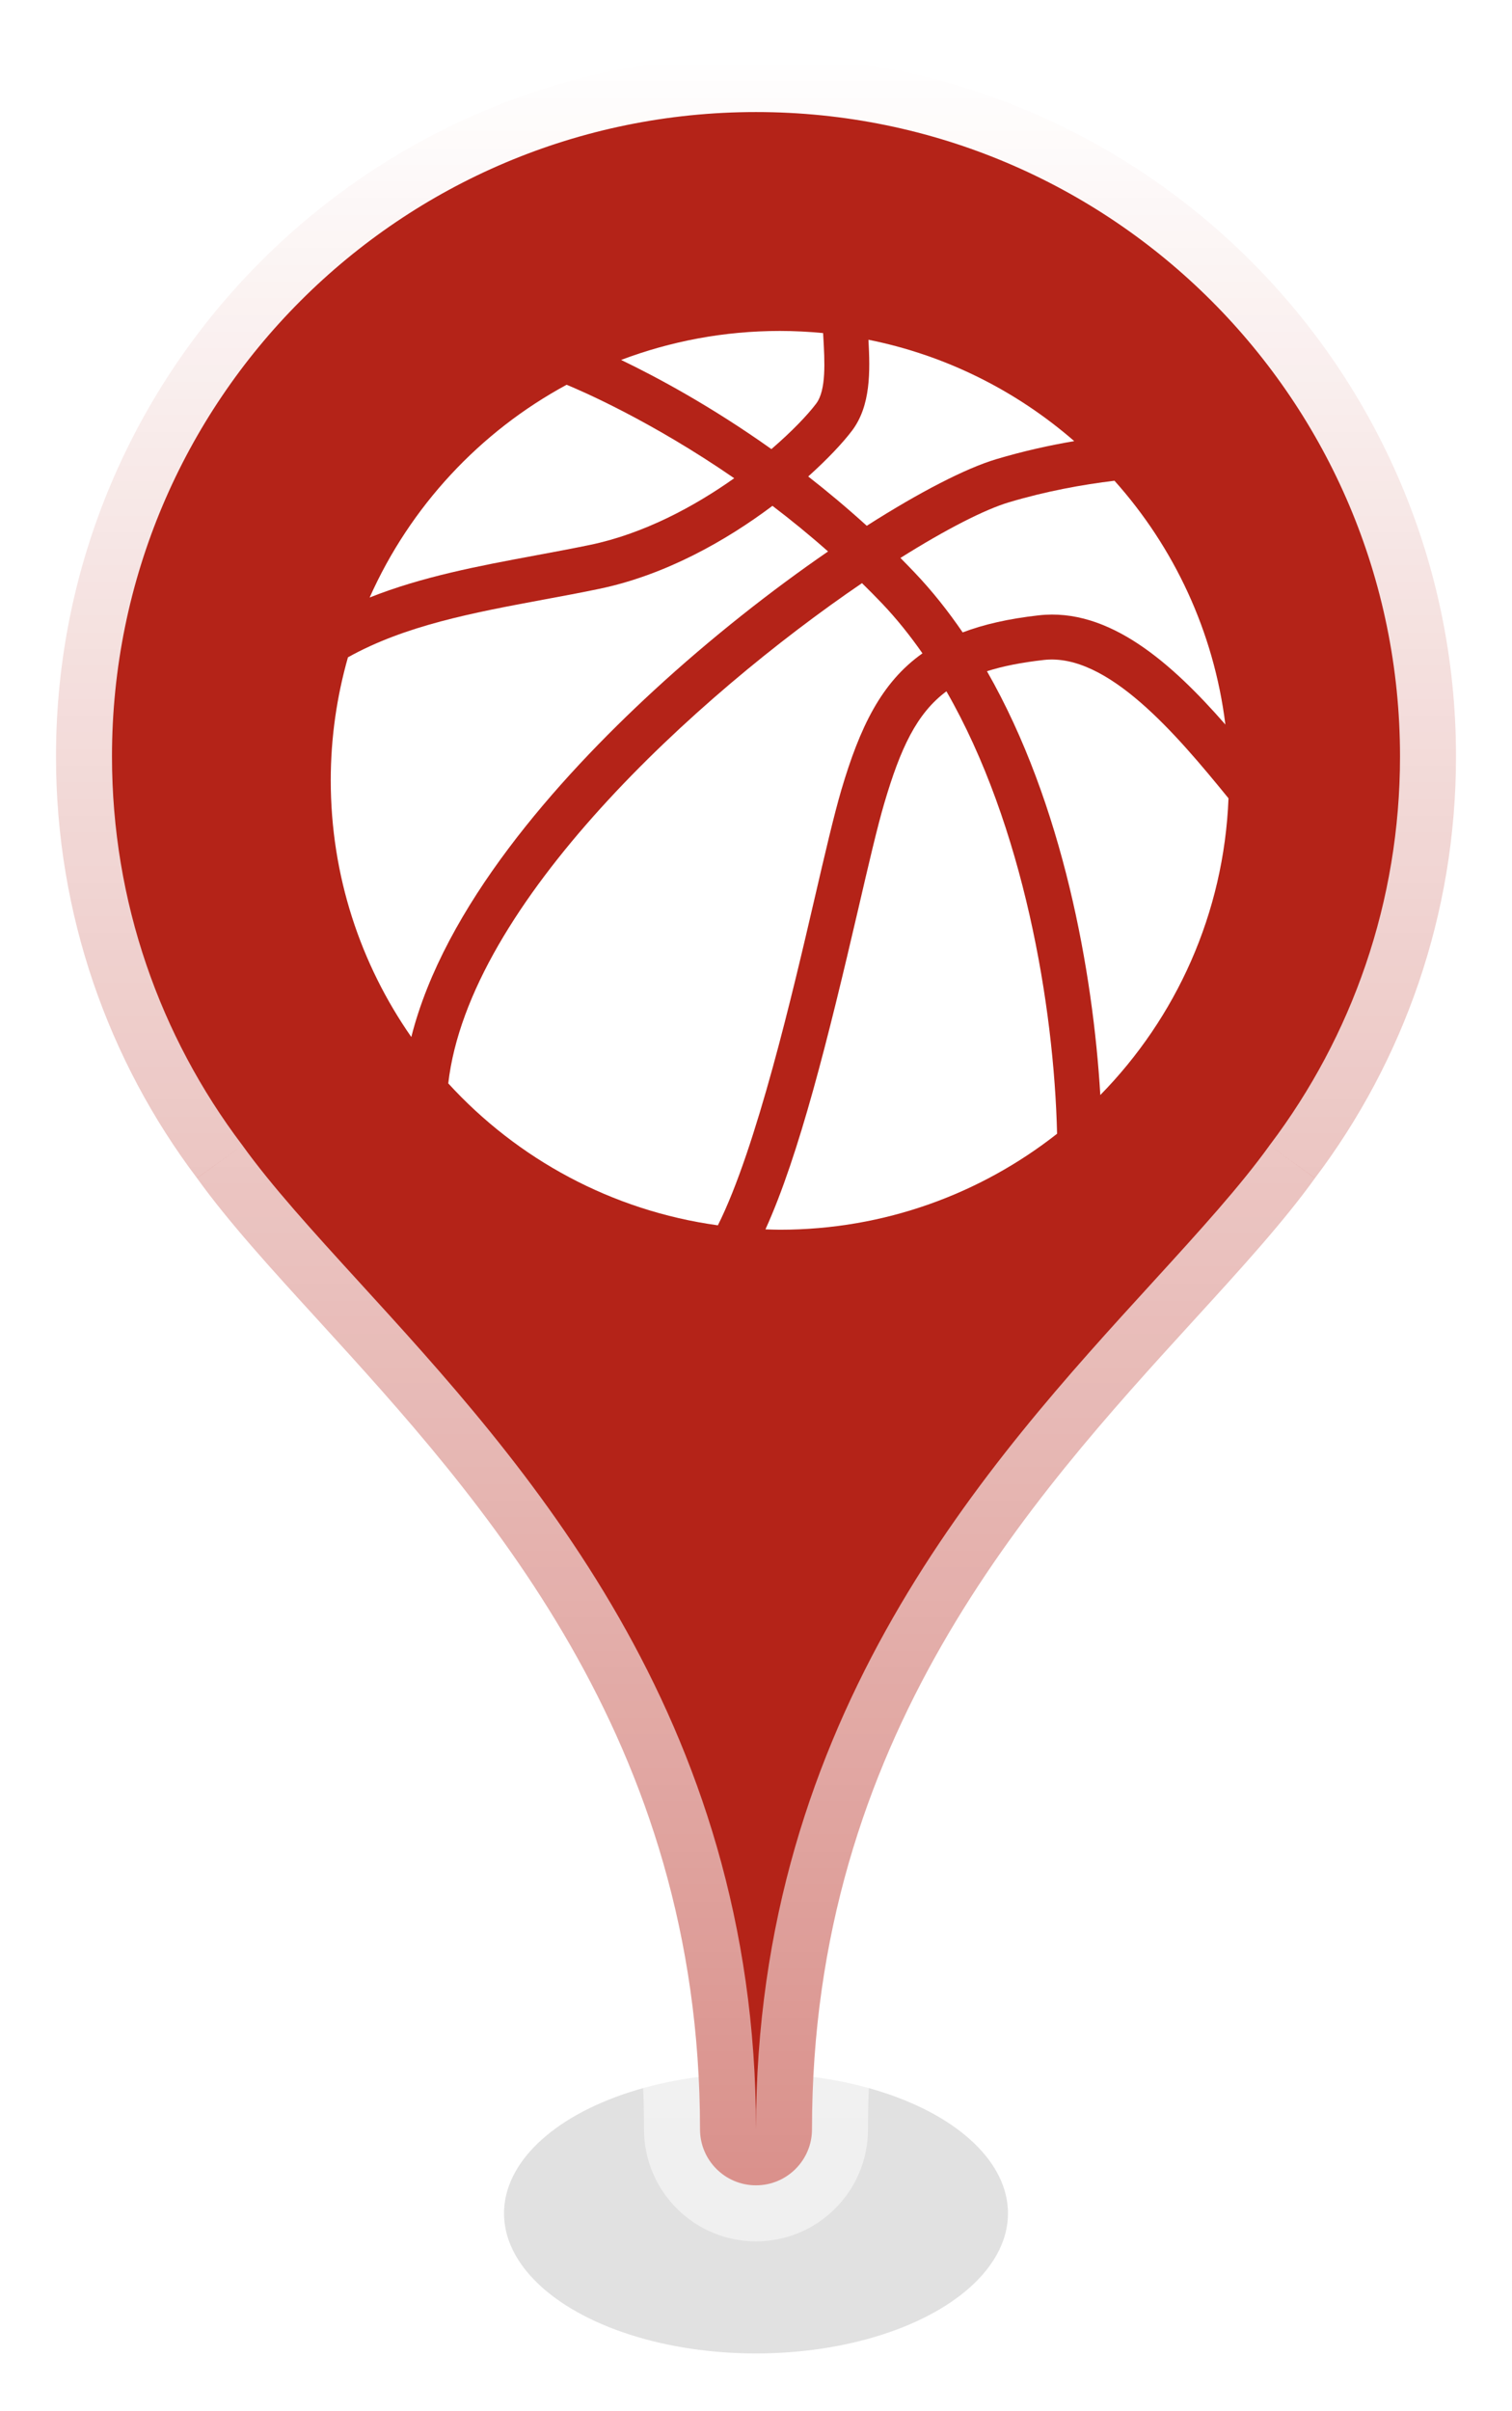 <svg width="32" height="51" viewBox="0 0 32 51" fill="none" xmlns="http://www.w3.org/2000/svg">
<g clip-path="url(#clip0_2313_1730)">
<g filter="url(#filter0_f_2313_1730)">
<ellipse cx="16" cy="46.815" rx="5.333" ry="2.963" fill="black" fill-opacity="0.12"/>
</g>
<mask id="path-2-outside-1_2313_1730" maskUnits="userSpaceOnUse" x="-0.815" y="-0.815" width="33" height="49" fill="black">
<rect fill="white" x="-0.815" y="-0.815" width="33" height="49"/>
<path fill-rule="evenodd" clip-rule="evenodd" d="M27.831 24.918C29.704 22.437 30.815 19.348 30.815 16C30.815 7.818 24.182 1.185 16 1.185C7.818 1.185 1.185 7.818 1.185 16C1.185 19.348 2.296 22.437 4.169 24.918C4.835 25.845 5.735 26.831 6.732 27.922C10.192 31.712 14.815 36.774 14.815 45.037C14.815 45.691 15.345 46.222 16 46.222C16.654 46.222 17.185 45.691 17.185 45.037C17.185 36.774 21.807 31.712 25.268 27.922C26.265 26.831 27.165 25.845 27.831 24.918Z"/>
</mask>
<path fill-rule="evenodd" clip-rule="evenodd" d="M27.831 24.918C29.704 22.437 30.815 19.348 30.815 16C30.815 7.818 24.182 1.185 16 1.185C7.818 1.185 1.185 7.818 1.185 16C1.185 19.348 2.296 22.437 4.169 24.918C4.835 25.845 5.735 26.831 6.732 27.922C10.192 31.712 14.815 36.774 14.815 45.037C14.815 45.691 15.345 46.222 16 46.222C16.654 46.222 17.185 45.691 17.185 45.037C17.185 36.774 21.807 31.712 25.268 27.922C26.265 26.831 27.165 25.845 27.831 24.918Z" fill="#B42318"/>
<path d="M27.831 24.918L26.885 24.204L26.876 24.215L26.868 24.227L27.831 24.918ZM4.169 24.918L5.132 24.227L5.124 24.215L5.115 24.204L4.169 24.918ZM6.732 27.922L7.607 27.123L6.732 27.922ZM25.268 27.922L24.393 27.123L25.268 27.922ZM28.776 25.633C30.8 22.953 32 19.615 32 16H29.63C29.63 19.082 28.608 21.922 26.885 24.204L28.776 25.633ZM32 16C32 7.163 24.836 -0 16 -0V2.37C23.527 2.37 29.63 8.472 29.63 16H32ZM16 -0C7.163 -0 -0 7.163 -0 16H2.37C2.37 8.472 8.472 2.37 16 2.37V-0ZM-0 16C-0 19.615 1.2 22.953 3.223 25.633L5.115 24.204C3.392 21.922 2.37 19.082 2.37 16H-0ZM3.207 25.61C3.922 26.605 4.874 27.645 5.856 28.721L7.607 27.123C6.596 26.016 5.749 25.085 5.132 24.227L3.207 25.61ZM5.856 28.721C9.322 32.517 13.63 37.275 13.63 45.037H16C16 36.274 11.063 30.907 7.607 27.123L5.856 28.721ZM13.63 45.037C13.63 46.346 14.691 47.407 16 47.407V45.037L16 45.037H13.63ZM16 47.407C17.309 47.407 18.37 46.346 18.37 45.037H16L16 45.037V47.407ZM18.37 45.037C18.37 37.275 22.678 32.517 26.143 28.721L24.393 27.123C20.937 30.907 16 36.274 16 45.037H18.37ZM26.143 28.721C27.125 27.645 28.078 26.605 28.793 25.61L26.868 24.227C26.251 25.085 25.404 26.016 24.393 27.123L26.143 28.721Z" fill="url(#paint0_linear_2313_1730)" mask="url(#path-2-outside-1_2313_1730)"/>
<path d="M17.274 8.536C17.489 8.251 17.455 7.646 17.424 7.113C17.423 7.09 17.422 7.068 17.42 7.045C17.119 7.016 16.814 7 16.505 7C15.322 7 14.19 7.218 13.145 7.613C13.89 7.971 15.044 8.588 16.326 9.499C16.764 9.122 17.094 8.775 17.274 8.536Z" fill="white"/>
<path d="M22.09 13.959C21.621 14.012 21.226 14.089 20.888 14.197C22.503 17.017 23.133 20.58 23.287 23.161C24.887 21.53 25.904 19.326 26 16.885C24.897 15.53 23.437 13.806 22.09 13.959Z" fill="white"/>
<path d="M12.488 11.525C13.623 11.289 14.689 10.717 15.539 10.115C13.765 8.893 12.286 8.259 11.992 8.138C10.152 9.133 8.679 10.718 7.823 12.638C8.936 12.195 10.142 11.969 11.326 11.749C11.71 11.678 12.106 11.604 12.488 11.525Z" fill="white"/>
<path d="M19.057 11.801C19.158 11.903 19.259 12.007 19.359 12.112C19.73 12.501 20.066 12.926 20.374 13.376C20.822 13.206 21.35 13.086 21.983 13.015C23.472 12.846 24.797 14.026 25.934 15.325C25.69 13.356 24.845 11.573 23.587 10.168C22.9 10.251 22.134 10.391 21.353 10.624C20.841 10.777 20.026 11.192 19.057 11.801Z" fill="white"/>
<path d="M17.806 16.709C18.196 15.389 18.648 14.437 19.523 13.819C19.26 13.443 18.977 13.089 18.671 12.767C18.53 12.619 18.387 12.475 18.243 12.334C14.733 14.723 9.925 19.112 9.487 22.915C10.947 24.511 12.944 25.607 15.193 25.917C16.011 24.287 16.782 20.974 17.24 19.003C17.46 18.056 17.65 17.239 17.806 16.709Z" fill="white"/>
<path d="M13.826 14.616C15.05 13.488 16.343 12.477 17.525 11.664C17.131 11.315 16.736 10.994 16.348 10.699C15.366 11.437 14.08 12.164 12.681 12.455C12.289 12.537 11.888 12.611 11.5 12.683C10.005 12.961 8.57 13.23 7.364 13.903C7.129 14.73 7 15.602 7 16.505C7 18.524 7.631 20.394 8.705 21.934C9.4 19.18 11.785 16.497 13.826 14.616Z" fill="white"/>
<path d="M18.344 11.121C19.474 10.4 20.449 9.902 21.082 9.713C21.65 9.543 22.207 9.42 22.735 9.33C21.515 8.27 20.025 7.515 18.38 7.186C18.416 7.85 18.432 8.578 18.033 9.108C17.843 9.359 17.522 9.704 17.105 10.078C17.514 10.397 17.929 10.744 18.344 11.121Z" fill="white"/>
<path d="M18.718 16.979C18.569 17.482 18.382 18.287 18.166 19.218C17.526 21.97 16.914 24.432 16.2 26.002C16.301 26.005 16.403 26.01 16.505 26.01C18.72 26.01 20.756 25.25 22.372 23.98C22.308 21.278 21.661 17.458 20.03 14.622C19.397 15.092 19.057 15.831 18.718 16.979Z" fill="white"/>
</g>
<defs>
<filter id="filter0_f_2313_1730" x="8.296" y="41.481" width="15.407" height="10.667" filterUnits="userSpaceOnUse" color-interpolation-filters="sRGB">
<feFlood flood-opacity="0" result="BackgroundImageFix"/>
<feBlend mode="normal" in="SourceGraphic" in2="BackgroundImageFix" result="shape"/>
<feGaussianBlur stdDeviation="1.185" result="effect1_foregroundBlur_2313_1730"/>
</filter>
<linearGradient id="paint0_linear_2313_1730" x1="16" y1="1.185" x2="16" y2="46.222" gradientUnits="userSpaceOnUse">
<stop stop-color="white"/>
<stop offset="1" stop-color="white" stop-opacity="0.5"/>
</linearGradient>
<clipPath id="clip0_2313_1730">
<rect width="32" height="50.963" fill="white"/>
</clipPath>
</defs>
</svg>
